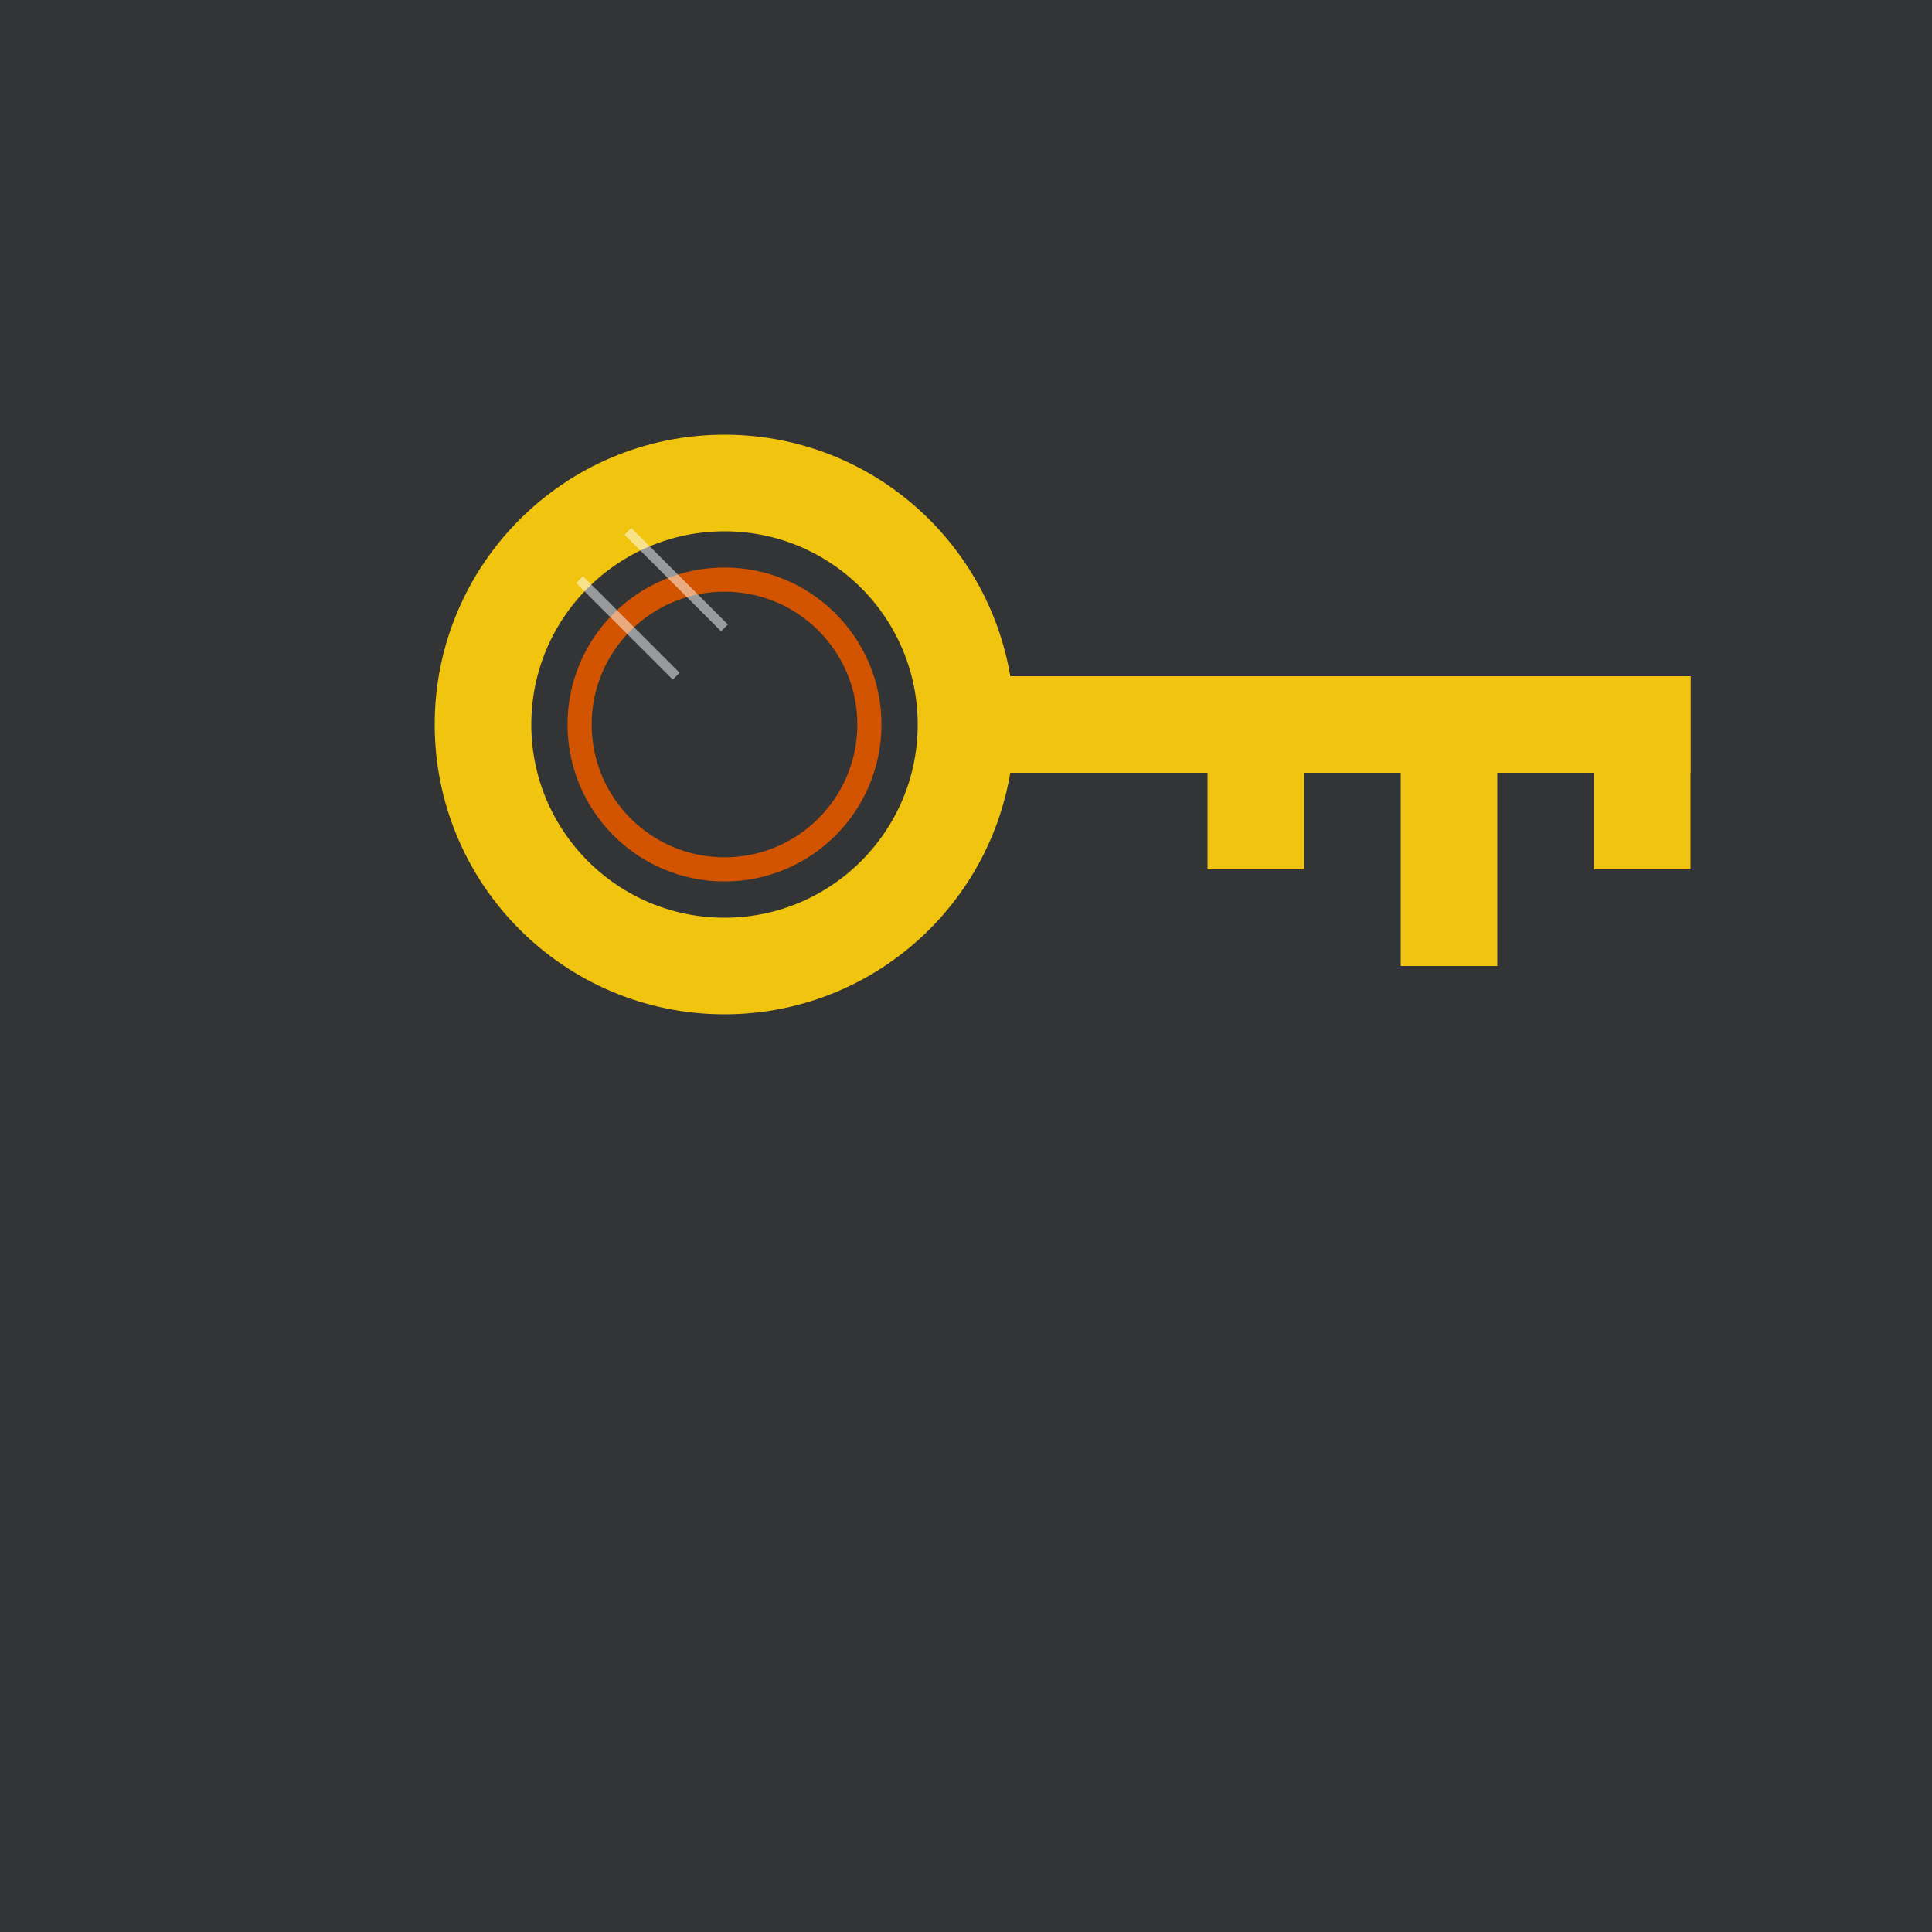 <?xml version="1.0" encoding="UTF-8"?>
<svg width="400" height="400" viewBox="0 0 400 400" xmlns="http://www.w3.org/2000/svg">
    <rect x="0" y="0" width="400" height="400" fill="#333333" stroke="none"/>
    <!-- Fond -->
    <rect width="400" height="400" fill="#2c3e50" opacity="0.1"/>
    
    <!-- Anneau de la clé -->
    <circle cx="150" cy="150" r="50" fill="none" stroke="#f1c40f" stroke-width="20"/>
    
    <!-- Tige de la clé -->
    <rect x="200" y="140" width="150" height="20" fill="#f1c40f"/>
    
    <!-- Dents de la clé -->
    <rect x="250" y="140" width="20" height="40" fill="#f1c40f"/>
    <rect x="290" y="140" width="20" height="60" fill="#f1c40f"/>
    <rect x="330" y="140" width="20" height="40" fill="#f1c40f"/>
    
    <!-- Détails de l'anneau -->
    <circle cx="150" cy="150" r="30" fill="none" stroke="#d35400" stroke-width="5"/>
    
    <!-- Reflets -->
    <path d="M120 120 L140 140" stroke="white" stroke-width="2" opacity="0.5"/>
    <path d="M130 110 L150 130" stroke="white" stroke-width="2" opacity="0.5"/>
</svg>
